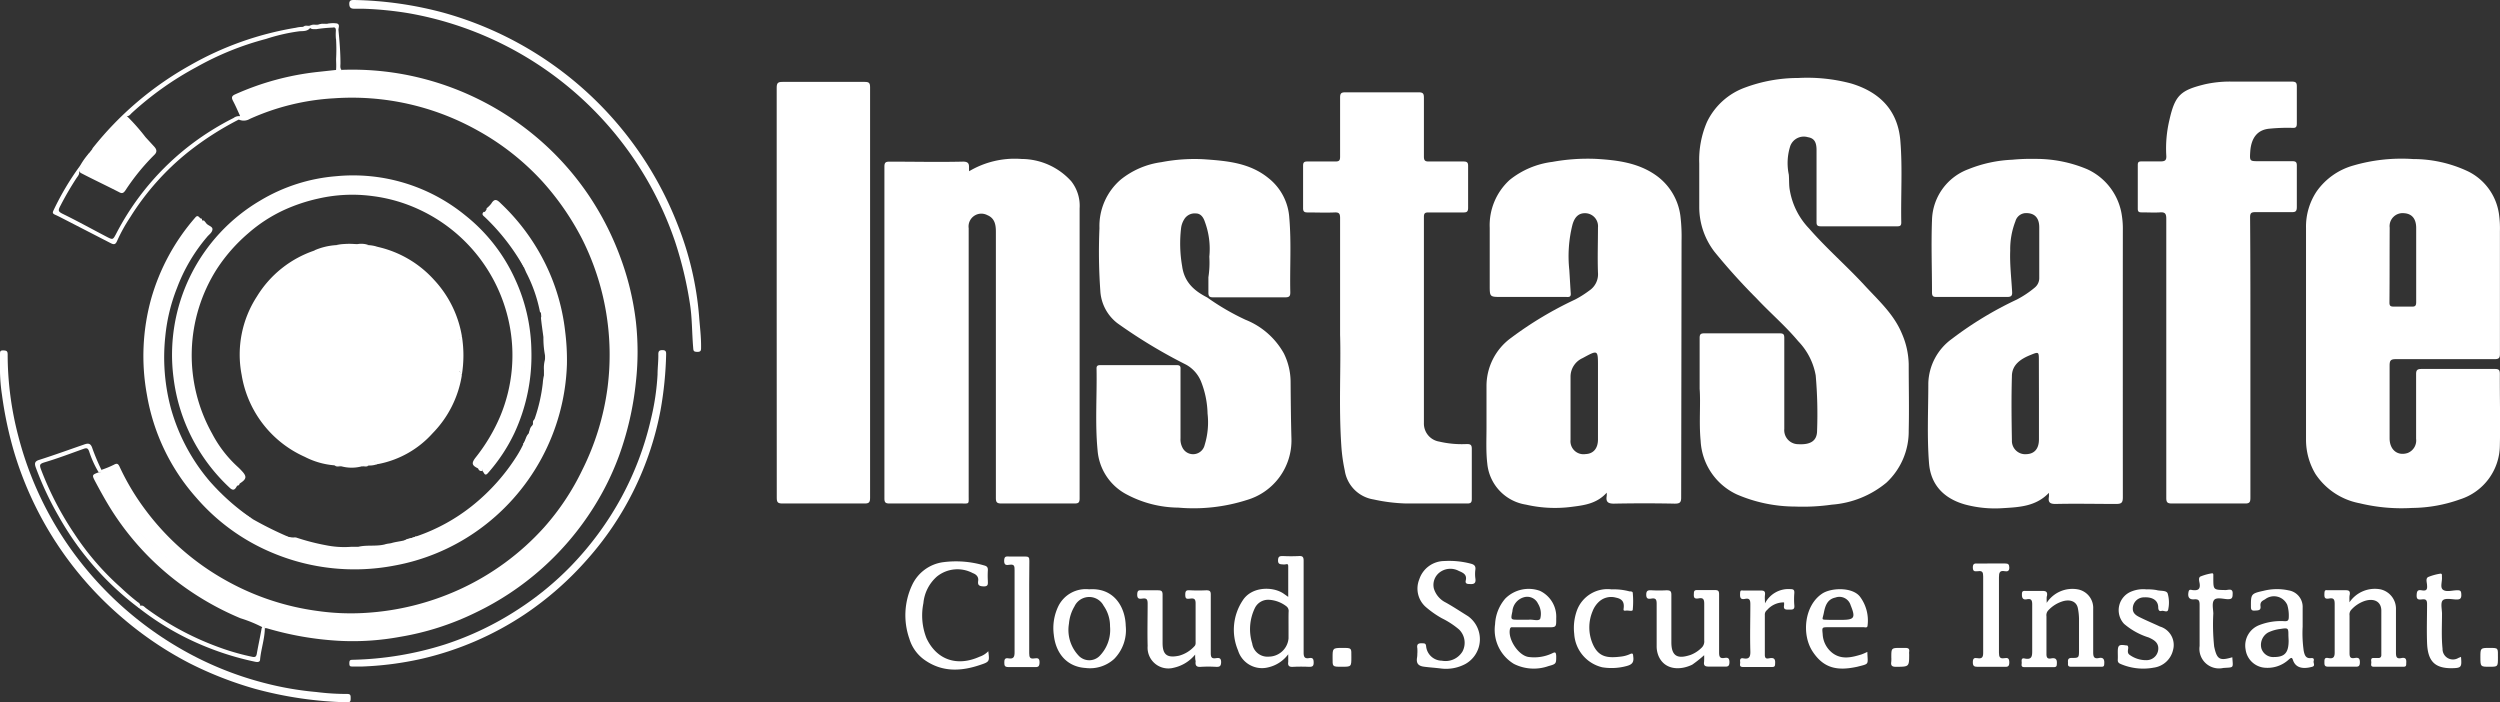 <svg xmlns="http://www.w3.org/2000/svg" viewBox="0 0 326.32 91.67"><rect x="0" y="0" width="326.32" height="91.67" fill="#333333" stroke="none"/><defs><style>.cls-1{fill:#fff;}</style></defs><title>Asset 73</title><g id="Layer_2" data-name="Layer 2"><g id="Layer_1-2" data-name="Layer 1"><path class="cls-1" d="M221.85,50.74c0-2.5,0-4.56,0-6.62,0-.48.13-.61.61-.61,3.28,0,6.57,0,9.85,0,.52,0,.59.18.59.63,0,4,0,7.89,0,11.84a1.83,1.83,0,0,0,1.83,2c1.61.09,2.45-.44,2.45-1.78A57.49,57.49,0,0,0,237,49a8.58,8.58,0,0,0-2.29-4.47c-1.67-2-3.65-3.68-5.43-5.58a80.89,80.89,0,0,1-5.48-6.07,9.59,9.59,0,0,1-2-5.8c0-1.91,0-3.83,0-5.74a12.47,12.47,0,0,1,1-5.4,8.85,8.85,0,0,1,5-4.52,19.86,19.86,0,0,1,6.91-1.24,22.17,22.17,0,0,1,6.93.72c3.74,1.13,6.09,3.52,6.41,7.49.29,3.55.05,7.1.12,10.65,0,.39-.13.5-.51.5-3.33,0-6.66,0-10,0-.58,0-.55-.29-.55-.68q0-4.64,0-9.27c0-1.06-.32-1.55-1.12-1.68a1.88,1.88,0,0,0-2.31,1.15,7.33,7.33,0,0,0-.19,3.74c.06.69,0,1.39.14,2.09a9.5,9.5,0,0,0,2.5,4.93c2.25,2.58,4.84,4.83,7.17,7.34,1.83,2,3.87,3.79,4.94,6.36a10.5,10.5,0,0,1,.9,4c0,2.9.07,5.79,0,8.68A9.13,9.13,0,0,1,246.23,63a12.61,12.61,0,0,1-7.11,2.87,26.76,26.76,0,0,1-4.81.25,19.24,19.24,0,0,1-7.62-1.59,8.18,8.18,0,0,1-4.71-7C221.75,55.13,222,52.71,221.85,50.74Z"/><path class="cls-1" d="M126.5,22.35a11.65,11.65,0,0,1,6.84-1.6,8.79,8.79,0,0,1,6.48,2.9,5.16,5.16,0,0,1,1.1,3.55c0,12.63,0,25.25,0,37.87,0,.53-.16.65-.66.65-3.19,0-6.38,0-9.56,0-.63,0-.71-.22-.71-.75q0-17.36,0-34.71c0-.9-.13-1.77-1.12-2.18a1.67,1.67,0,0,0-2.43,1.71q0,17.46,0,34.93c0,1.13.11,1-1,1-3.11,0-6.23,0-9.34,0-.5,0-.66-.13-.66-.65q0-21.66,0-43.32c0-.52.15-.65.66-.65,3.16,0,6.33.07,9.49,0C126.74,21.05,126.42,21.71,126.5,22.35Z"/><path class="cls-1" d="M293.74,46.73q0,9.12,0,18.24c0,.55-.09.76-.71.75-3.19,0-6.37,0-9.56,0-.61,0-.71-.2-.71-.75q0-18.19,0-36.4c0-.65-.13-.9-.82-.85s-1.62,0-2.43,0c-.35,0-.47-.11-.47-.47q0-2.87,0-5.73c0-.38.15-.45.48-.45.81,0,1.62,0,2.43,0,.62,0,.86-.1.81-.79a16,16,0,0,1,.41-4.62c.73-3.26,1.48-3.89,4.68-4.67a15,15,0,0,1,3.47-.34c2.6,0,5.2,0,7.8,0,.57,0,.69.15.68.69,0,1.59,0,3.19,0,4.78,0,.45-.12.6-.57.57a23.91,23.91,0,0,0-2.93.1c-1.57.11-2.45,1.12-2.58,3-.08,1.25-.08,1.25,1.14,1.25,1.45,0,2.9,0,4.34,0,.5,0,.61.15.6.62,0,1.78,0,3.58,0,5.36,0,.59-.19.68-.71.67-1.57,0-3.14,0-4.71,0-.56,0-.68.15-.68.69C293.75,34.52,293.74,40.63,293.74,46.73Z"/><path class="cls-1" d="M174.92,43.7c0-5.78,0-10.51,0-15.24,0-.57-.13-.76-.72-.73-1.17.05-2.35,0-3.53,0-.45,0-.59-.14-.58-.59,0-1.83,0-3.67,0-5.51,0-.42.13-.55.55-.55,1.22,0,2.45,0,3.67,0,.5,0,.61-.15.61-.62,0-2.57,0-5.15,0-7.72,0-.57.16-.69.7-.69q4.78,0,9.56,0c.58,0,.68.19.68.72,0,2.54,0,5.09,0,7.64,0,.5.11.68.64.67,1.5,0,3,0,4.49,0,.45,0,.65.08.64.6,0,1.81,0,3.63,0,5.44,0,.5-.16.62-.63.61-1.52,0-3,0-4.56,0-.44,0-.58.12-.58.58q0,13.46,0,26.91a2.38,2.38,0,0,0,2,2.42,13,13,0,0,0,3.62.32c.49,0,.63.14.63.62q0,3.29,0,6.55c0,.45-.13.59-.58.59-2.68,0-5.35,0-8,0a22.56,22.56,0,0,1-4.25-.53,4.51,4.51,0,0,1-3.75-3.77,22.34,22.34,0,0,1-.45-3.24C174.73,53,175.05,47.82,174.92,43.7Z"/><path class="cls-1" d="M101.38,38.15q0-13.35,0-26.69c0-.6.14-.78.76-.77,3.57,0,7.15,0,10.73,0,.55,0,.7.13.7.69q0,26.79,0,53.6c0,.56-.12.75-.72.74q-5.37,0-10.73,0c-.6,0-.73-.17-.73-.74Q101.4,51.57,101.38,38.15Z"/><path class="cls-1" d="M306.67,78.62a4,4,0,0,1,4.07-1.69,2.6,2.6,0,0,1,2,2.66c0,1.87,0,3.73,0,5.59,0,.53.07.85.69.72s.69.18.65.68c0,.29,0,.46-.4.45-1.27,0-2.54,0-3.82,0-.53,0-.31-.38-.34-.63s-.08-.56.37-.51c.19,0,.39,0,.58,0s.36-.11.36-.38c0-1.94,0-3.87,0-5.8,0-1.15-.9-1.66-2.14-1.28a4.16,4.16,0,0,0-1.84,1.23.91.91,0,0,0-.17.68c0,1.65,0,3.29,0,4.93,0,.53.15.7.65.62s.71,0,.7.59-.3.54-.69.54c-1.15,0-2.3,0-3.45,0-.48,0-.49-.22-.49-.58s0-.64.49-.55c.75.15.87-.19.85-.87,0-2.06,0-4.11,0-6.17,0-.55-.09-.84-.7-.73s-.66-.13-.64-.64.14-.45.47-.44c.76,0,1.52,0,2.28,0,.46,0,.62.11.56.57C306.64,77.89,306.67,78.18,306.67,78.62Z"/><path class="cls-1" d="M267.15,78.69a4,4,0,0,1,4.07-1.76,2.46,2.46,0,0,1,2,2.55c0,1.88,0,3.77,0,5.66,0,.6.12.88.75.75s.74.26.69.79c0,.24-.08.35-.34.35-1.32,0-2.65,0-4,0-.5,0-.37-.33-.39-.6s0-.54.44-.55c1,0,1,0,1-1.1,0-1.35,0-2.7,0-4a7.74,7.74,0,0,0-.16-1.44c-.18-.79-.92-1.13-1.88-.88a4.27,4.27,0,0,0-2,1.24.92.92,0,0,0-.21.74c0,1.64,0,3.28,0,4.93,0,.49.15.66.62.57.64-.12.79.18.73.77,0,.29-.13.37-.4.37-1.28,0-2.55,0-3.83,0-.52,0-.33-.37-.35-.62s-.07-.61.37-.51c1,.22,1-.36,1-1.06q0-3,0-6c0-.56-.14-.78-.69-.67s-.67-.2-.65-.7c0-.35.15-.4.44-.39.73,0,1.47,0,2.2,0,.53,0,.71.13.63.65C267.12,77.94,267.15,78.21,267.15,78.69Z"/><path class="cls-1" d="M156,85.44a5,5,0,0,1-2.8,1.72,2.71,2.71,0,0,1-3.4-2.84c-.05-1.84,0-3.68,0-5.52,0-.55-.12-.75-.68-.67-.37.05-.69.08-.68-.53s.26-.56.66-.55c.66,0,1.33,0,2,0,.49,0,.66.08.65.62,0,2.08,0,4.17,0,6.25,0,1.51.55,2,2.14,1.67a4.18,4.18,0,0,0,2-1.22c.21-.2.17-.44.17-.68,0-1.64,0-3.29,0-4.93,0-.53-.15-.69-.66-.63s-.69.08-.69-.53.27-.56.67-.55a20.24,20.24,0,0,0,2.06,0c.49,0,.61.13.6.61,0,2.53,0,5,0,7.58,0,.54.11.76.67.67.38-.05.69-.06.68.53s-.27.62-.71.6a15.21,15.21,0,0,0-1.91,0c-.63.06-.78-.2-.7-.75C156,86.08,156,85.85,156,85.44Z"/><path class="cls-1" d="M185,85.35a4.56,4.56,0,0,0,0-.74c-.11-.62.23-.67.72-.64.29,0,.4.07.43.4a2.09,2.09,0,0,0,2.05,1.87,2.59,2.59,0,0,0,2.7-1.21,2.43,2.43,0,0,0-.46-2.87,10.91,10.91,0,0,0-2.24-1.46,12.66,12.66,0,0,1-2-1.39,3.2,3.2,0,0,1-.94-3.7,3.46,3.46,0,0,1,3.27-2.38,11,11,0,0,1,3.47.35c.39.1.64.28.58.76a4.17,4.17,0,0,0,0,1.17c.1.69-.24.76-.79.72-.33,0-.55-.08-.47-.45.18-.76-.29-1-.89-1.25a2.31,2.31,0,0,0-2.51.18,2.05,2.05,0,0,0-.76,2.11,3,3,0,0,0,1.56,1.83c1,.56,1.93,1.18,2.9,1.78a3.7,3.7,0,0,1-.33,6.23,5.36,5.36,0,0,1-3.27.59c-.72-.09-1.45-.13-2.17-.23s-1-.43-.89-1.16A2.88,2.88,0,0,0,185,85.35Z"/><path class="cls-1" d="M222.44,85.52a15.61,15.61,0,0,1-1.56,1.24c-1.59.77-3.61.7-4.4-1.15a3.31,3.31,0,0,1-.24-1.28c0-1.84,0-3.67,0-5.51,0-.53-.09-.78-.67-.69-.36.05-.69.1-.69-.51s.32-.58.72-.57a17.37,17.37,0,0,0,1.91,0c.51,0,.66.11.65.63,0,2.06,0,4.12,0,6.17s1.08,2.1,2.49,1.64a4.07,4.07,0,0,0,1.4-.89,1.14,1.14,0,0,0,.4-1c0-1.59,0-3.18,0-4.77,0-.54-.09-.84-.7-.73s-.69-.1-.65-.63c0-.34.09-.46.45-.45.76,0,1.52,0,2.28,0,.46,0,.56.13.56.57,0,2.52,0,5,0,7.57,0,.55.1.82.7.72.42-.07.65,0,.65.55s-.23.6-.66.58c-.66,0-1.32,0-2,0-.5,0-.73-.1-.65-.63A8.47,8.47,0,0,0,222.44,85.52Z"/><path class="cls-1" d="M129,85c.16,1.29.19,1.38-1,1.77-2.55.88-5.07,1-7.4-.69a5.21,5.21,0,0,1-1.9-2.7,9.27,9.27,0,0,1,.35-7,5.24,5.24,0,0,1,4.07-3,12.94,12.94,0,0,1,5.32.42c.41.1.53.28.5.68a11.63,11.63,0,0,0,0,1.32c0,.39.1.76-.56.74s-.77-.23-.7-.73-.23-.83-.7-1a4.26,4.26,0,0,0-4.68.44,5.26,5.26,0,0,0-1.77,3.48,8.08,8.08,0,0,0,.4,4.57c1.33,2.84,4,3.74,6.93,2.42A2.79,2.79,0,0,0,129,85Z"/><path class="cls-1" d="M280.19,76.93a6.42,6.42,0,0,1,1.3.09c.49.15,1.28,0,1.45.44a4.23,4.23,0,0,1,.09,2c-.06.62-.58.19-.88.28s-.43-.1-.44-.44c0-.91-.71-1.39-1.86-1.33a1.46,1.46,0,0,0-1.46,1.5c0,.6.46.88.91,1.1.86.43,1.76.8,2.63,1.21a2.51,2.51,0,0,1,1.71,3.08,3,3,0,0,1-2.54,2.29,7.47,7.47,0,0,1-4.27-.47c-.3-.12-.42-.26-.4-.58s0-.64,0-1c0-.89.16-1,1.06-.86.17,0,.26,0,.3.24s-.21.73.19,1a3.65,3.65,0,0,0,2.24.69,1.53,1.53,0,0,0,1.48-1.77c-.12-.66-.69-.94-1.23-1.19a9.11,9.11,0,0,1-3.22-1.78,2.62,2.62,0,0,1,1-4.24A4.08,4.08,0,0,1,280.19,76.93Z"/><path class="cls-1" d="M259.87,73.55c.62,0,1.23,0,1.84,0,.41,0,.55.1.56.53s-.21.55-.58.48c-.68-.13-.77.19-.77.8q0,4.92,0,9.84c0,.55.12.81.71.71.43-.08.64,0,.64.57s-.26.57-.67.56c-1.15,0-2.3,0-3.45,0-.47,0-.64-.1-.64-.6s.18-.61.6-.53c.62.11.76-.15.75-.75,0-3.31,0-6.61,0-9.92,0-.53-.1-.77-.68-.68-.31,0-.66.13-.67-.46s.28-.56.68-.54C258.75,73.56,259.31,73.55,259.87,73.55Z"/><path class="cls-1" d="M168.46,49.85a8.47,8.47,0,0,0-.88-3.72,9.93,9.93,0,0,0-5-4.39,31.15,31.15,0,0,1-5-2.91c-1.71-.87-3-2-3.28-4.1a17.24,17.24,0,0,1-.13-5,2.76,2.76,0,0,1,.39-1.08,1.59,1.59,0,0,1,1.53-.79c.67,0,1,.56,1.17,1.07a10.2,10.2,0,0,1,.59,4.58,12.67,12.67,0,0,1-.12,2.68c0,.66,0,1.32,0,2,0,.5.15.62.62.62q4.71,0,9.42,0c.53,0,.66-.17.65-.67-.07-3.24.15-6.47-.13-9.7a7.17,7.17,0,0,0-2.73-5.2c-2.46-2-5.42-2.24-8.38-2.45a22.87,22.87,0,0,0-5.6.38,10.73,10.73,0,0,0-5.29,2.27,8,8,0,0,0-2.78,6.34,71.32,71.32,0,0,0,.11,8.14,5.74,5.74,0,0,0,2.22,4.26,67.51,67.51,0,0,0,9,5.43,4.42,4.42,0,0,1,1.93,2.19,12,12,0,0,1,.85,4.18,10.06,10.06,0,0,1-.38,4.11,1.55,1.55,0,0,1-2.84.44,2.34,2.34,0,0,1-.31-1.33V48.34c0-.34.09-.68-.48-.68-3.33,0-6.67,0-10,0-.34,0-.49.1-.48.45.07,3.58-.21,7.16.14,10.72a7.11,7.11,0,0,0,3.54,5.57,14.61,14.61,0,0,0,7,1.86,22.85,22.85,0,0,0,8.95-1,8.1,8.1,0,0,0,5.81-8C168.5,54.81,168.48,52.33,168.46,49.85Z"/><path class="cls-1" d="M210.37,76.93a7.74,7.74,0,0,1,2.31.26c.15,0,.43,0,.44.19a11.54,11.54,0,0,1,0,2.2c0,.27-.57.08-.87.12s-.36,0-.32-.28c.1-.76-.12-1.24-1-1.41a2.34,2.34,0,0,0-2.27.58,3.3,3.3,0,0,0-.79,1.21,5.44,5.44,0,0,0,0,4.19c.77,1.84,2,1.92,3.73,1.71a3.89,3.89,0,0,0,1.11-.3c.48-.23.44,0,.48.36.09.72-.19,1-.89,1.18a7.51,7.51,0,0,1-3.16.16,4.77,4.77,0,0,1-3.66-4.36,6.73,6.73,0,0,1,.36-3.08A4.26,4.26,0,0,1,210.37,76.93Z"/><path class="cls-1" d="M134.34,79.27c0,2,0,4,0,6,0,.55.12.76.68.67.37-.05.68-.08.67.52s-.22.63-.69.61c-1.13,0-2.26,0-3.38,0-.53,0-.52-.24-.53-.62s.11-.6.52-.52c.68.12.83-.17.82-.82,0-3.55,0-7.11,0-10.66,0-.52,0-.84-.68-.73-.37.06-.69.08-.68-.53s.26-.56.66-.55c.69,0,1.38,0,2.06,0,.45,0,.58.09.57.56C134.33,75.2,134.34,77.24,134.34,79.27Z"/><path class="cls-1" d="M321.23,85.74c.11,1.36.07,1.46-1.25,1.48-2.17,0-3.1-.91-3.18-3.33-.06-1.68,0-3.38,0-5.06,0-.59-.24-.64-.69-.59s-.69,0-.67-.54.12-.74.65-.65.77,0,.71-.63c0-.36-.23-.89.14-1.1a6.91,6.91,0,0,1,1.59-.44.17.17,0,0,1,.21.14c0,.1,0,.2,0,.3.06.57-.28,1.35.14,1.66s1.13.1,1.71.07.67.06.68.61-.26.6-.7.59-1.36-.21-1.7.09-.13,1.14-.12,1.74c0,1.54-.09,3.07.07,4.61a1.36,1.36,0,0,0,2.07,1.19Z"/><path class="cls-1" d="M230.38,78.76a3.43,3.43,0,0,1,3.36-1.86c.39,0,.49.14.47.51a9.62,9.62,0,0,0,0,1.61c.06.58-.26.55-.65.55s-.81.06-.69-.56a2.41,2.41,0,0,0,0-.38,2.87,2.87,0,0,0-2.22,1,.73.73,0,0,0-.29.63c0,1.74,0,3.48,0,5.22,0,.6.36.48.66.43.65-.1.72.24.68.75,0,.26-.06.4-.37.4-1.27,0-2.54,0-3.82,0-.58,0-.33-.41-.37-.67s0-.54.41-.46c.78.15.94-.2.92-.94-.06-2,0-4.06,0-6.09,0-.53-.07-.86-.69-.73s-.67-.2-.65-.69.13-.41.43-.4c.76,0,1.52,0,2.28,0,.48,0,.59.15.54.58S230.38,78.24,230.38,78.76Z"/><path class="cls-1" d="M291.38,85.79c.1,1.49.24,1.29-1.19,1.4a2.56,2.56,0,0,1-3.08-2.87c0-1.78,0-3.57,0-5.36,0-.55-.1-.78-.71-.73s-.89-.25-.73-1c.08-.36.34-.23.51-.21.7.09,1.06-.09.93-.89-.05-.28-.18-.73.11-.88a6.82,6.82,0,0,1,1.52-.42c.11,0,.16.08.16.18s0,.29,0,.44c0,1.56,0,1.54,1.6,1.57.37,0,1-.31.92.56,0,.53-.16.64-.66.63s-1.43-.29-1.75.1-.13,1.16-.11,1.76a27.09,27.09,0,0,0,.11,4.32C289.37,86.09,289.73,86.28,291.38,85.79Z"/><path class="cls-1" d="M176.39,85.76c0,1.27,0,1.27-1.26,1.27s-1.19,0-1.19-1.2,0-1.26,1.27-1.26S176.39,84.57,176.39,85.76Z"/><path class="cls-1" d="M246.87,85.81c0-1.24,0-1.24,1.27-1.24a4.34,4.34,0,0,0,.51,0c.4,0,.62.07.55.51a1.4,1.4,0,0,0,0,.29c0,1.67,0,1.65-1.68,1.67-.5,0-.74-.1-.66-.64A3.85,3.85,0,0,0,246.87,85.81Z"/><path class="cls-1" d="M326.05,85.84c0,1.19,0,1.19-1.13,1.19s-1.16,0-1.16-1.22,0-1.24,1.19-1.24S326.05,84.57,326.05,85.84Z"/><path class="cls-1" d="M326.3,48.81c0-.53-.15-.65-.65-.65-3.19,0-6.37,0-9.56,0-.59,0-.73.16-.72.73,0,2.8,0,5.59,0,8.39a1.75,1.75,0,0,1-1.11,1.85c-1.31.42-2.35-.41-2.35-1.92,0-3.16,0-6.32,0-9.48,0-.64.12-.86.82-.85,4.29,0,8.58,0,12.87,0,.59,0,.72-.17.71-.73,0-5.34,0-10.69,0-16a13.07,13.07,0,0,0-.13-2.25,7.35,7.35,0,0,0-4.05-5.54,16.81,16.81,0,0,0-7.16-1.6,22.49,22.49,0,0,0-7.78.84,8.75,8.75,0,0,0-4.8,3.38A8.28,8.28,0,0,0,301,29.74c0,4.58,0,9.16,0,13.75s0,9.26,0,13.89a8.72,8.72,0,0,0,1.24,4.5A8.89,8.89,0,0,0,308,65.69a23.26,23.26,0,0,0,6.86.61,19,19,0,0,0,6.24-1.12,7.45,7.45,0,0,0,5.2-7C326.38,55,326.28,51.92,326.3,48.81ZM311.92,29.72a1.7,1.7,0,0,1,1.88-1.89c1,.06,1.58.7,1.58,1.93v4.78c0,1.62,0,3.23,0,4.85,0,.44-.06.66-.59.63-.78,0-1.56,0-2.35,0-.4,0-.55-.09-.55-.52C311.92,36.24,311.9,33,311.92,29.72Z"/><path class="cls-1" d="M277.09,30.07a10.93,10.93,0,0,0-.11-1.81,7.88,7.88,0,0,0-4.56-6.18,17.19,17.19,0,0,0-6.72-1.34,26.08,26.08,0,0,0-3.06.11,17.19,17.19,0,0,0-5.72,1.24,7.27,7.27,0,0,0-4.74,6.66c-.12,3.13,0,6.27,0,9.41,0,.51.16.61.62.6,3.07,0,6.13,0,9.19,0,.51,0,.68-.14.65-.65-.1-1.8-.32-3.6-.25-5.4a10.06,10.06,0,0,1,.68-3.83,1.45,1.45,0,0,1,1.26-1.06c1.19-.06,1.84.56,1.85,1.82,0,2.2,0,4.41,0,6.61a1.6,1.6,0,0,1-.59,1.29,12.91,12.91,0,0,1-2.36,1.57,46.63,46.63,0,0,0-8.45,5.12A7.4,7.4,0,0,0,251.7,50c0,3.48-.18,7,.09,10.43.22,2.91,2,4.66,4.7,5.42a15,15,0,0,0,4.9.48c2.16-.13,4.34-.21,6.05-2a3.39,3.39,0,0,1,0,.52c-.12.71.12.94.89.93,2.62-.06,5.24,0,7.86,0,.7,0,.9-.14.9-.87Q277.08,47.47,277.09,30.07Zm-10.95,22v5.28c0,1.21-.58,1.89-1.62,1.93a1.74,1.74,0,0,1-1.91-1.81c-.05-2.79-.08-5.58,0-8.36,0-1.5,1.16-2.27,2.44-2.78,1.08-.44,1.08-.42,1.08.75Z"/><path class="cls-1" d="M219.49,31.42a22.38,22.38,0,0,0-.13-3.06,7.69,7.69,0,0,0-3.3-5.54c-2.31-1.59-5-1.92-7.69-2.08a25.72,25.72,0,0,0-5.74.39,11.09,11.09,0,0,0-5.57,2.35,8,8,0,0,0-2.61,6.26c0,2.5,0,5,0,7.5,0,1.52,0,1.52,1.54,1.52h8.39c.3,0,.68.09.65-.43-.07-1-.12-2-.19-3.07a16.91,16.91,0,0,1,.41-5.93c.31-1.1.89-1.53,1.71-1.5a1.7,1.7,0,0,1,1.62,1.87c0,2-.07,3.93,0,5.88a2.56,2.56,0,0,1-1.15,2.36,13,13,0,0,1-1.84,1.16,47.48,47.48,0,0,0-8.35,5,7.76,7.76,0,0,0-3.21,6.33c0,1.79,0,3.58,0,5.37,0,1.56-.08,3.12.1,4.68a6,6,0,0,0,5.06,5.39,16.85,16.85,0,0,0,6.09.27c1.59-.2,3.18-.43,4.44-1.83a2.53,2.53,0,0,1,0,.43c-.13.77.17,1,.94,1q4-.08,7.94,0c.66,0,.85-.15.84-.83Q219.47,48.15,219.49,31.42ZM208.58,52c0,1.79,0,3.58,0,5.36,0,1.18-.61,1.88-1.63,1.91A1.7,1.7,0,0,1,205,57.39c0-2.77,0-5.54,0-8.3a2.66,2.66,0,0,1,1.58-2.35c2-1.09,2-1.09,2,1.07Z"/><path class="cls-1" d="M170.88,85.9c-.55.09-.72-.11-.72-.7,0-4,0-8,0-12,0-.47-.11-.65-.61-.62a20.21,20.21,0,0,1-2.06,0c-.4,0-.66,0-.67.56s.34.5.7.54.62-.23.63.23c0,1.3,0,2.61,0,4l-.64-.45c-1.4-.93-4.11-.91-5.28.88a6.92,6.92,0,0,0-.63,6.56,3.27,3.27,0,0,0,3.93,2.21,4.49,4.49,0,0,0,2.62-1.71c0,.44,0,.71,0,1-.08.53.15.68.65.64a20.22,20.22,0,0,1,2.06,0c.42,0,.61-.06.61-.55S171.35,85.82,170.88,85.9Zm-2.69-4.11v1.54a2.61,2.61,0,0,1-2.61,2.38A2,2,0,0,1,163.45,84a6.32,6.32,0,0,1,.36-4.66,1.92,1.92,0,0,1,1.84-1.05,4.1,4.1,0,0,1,2.26.85.76.76,0,0,1,.29.71C168.18,80.46,168.19,81.13,168.19,81.79Z"/><path class="cls-1" d="M142.17,76.92a4,4,0,0,0-4,2.15,6.57,6.57,0,0,0-.62,3.78c.25,2.45,1.73,4.19,4.15,4.34A4.67,4.67,0,0,0,145.44,86a5.36,5.36,0,0,0,1.5-4.31C146.88,79.21,145.39,76.69,142.17,76.92Zm1.32,8.74a1.91,1.91,0,0,1-2.62,0,4.88,4.88,0,0,1-1.34-4.26,5.22,5.22,0,0,1,.72-2.25,2.12,2.12,0,0,1,3.8-.09,4.61,4.61,0,0,1,.84,2.71A4.87,4.87,0,0,1,143.49,85.66Z"/><path class="cls-1" d="M302,86.28c.07-.25,0-.42-.35-.38-.71.08-.84-.43-.95-.94a16.27,16.27,0,0,1-.14-3.16c0-.9,0-1.69,0-2.47a2.18,2.18,0,0,0-1.83-2.27,7.17,7.17,0,0,0-3.29.06c-1.59.35-1.64.42-1.63,2,0,.34,0,.61.48.58s.84,0,.77-.58.26-.7.59-.89a1.9,1.9,0,0,1,2.9.72,4.78,4.78,0,0,1,.2,1.56c0,.47-.13.6-.58.57a7.73,7.73,0,0,0-3.26.51,2.85,2.85,0,0,0-1.8,3.16,2.75,2.75,0,0,0,2.28,2.38,4.08,4.08,0,0,0,3.4-1.08c.26-.21.38-.27.5.09.38,1.16,1.49,1.17,2.49.9C302.27,86.92,301.92,86.54,302,86.28Zm-3.27-2.66c0,1.57-.51,2.14-1.89,2.14a1.61,1.61,0,0,1-1.67-1.14,1.87,1.87,0,0,1,.88-2.06,5.1,5.1,0,0,1,1.65-.47c1-.16,1-.09,1,.87Z"/><path class="cls-1" d="M202.58,85.29a5.49,5.49,0,0,1-3,.47c-1.34-.13-2.79-2.31-2.49-3.65.08-.31.27-.23.45-.23H202c1.14,0,1.14,0,1.13-1.17A3.74,3.74,0,0,0,201,77.12a4.32,4.32,0,0,0-4.51,1,5.5,5.5,0,0,0-1.34,3.36,5.19,5.19,0,0,0,2.46,5.18,5.77,5.77,0,0,0,4.52.28c1-.27,1-.31,1-1.31C203.1,85.12,203,85.07,202.58,85.29Zm-5.17-5.49a2.07,2.07,0,0,1,1.5-1.84,1.55,1.55,0,0,1,1.84.83,2.52,2.52,0,0,1,.3,1.95c-.17.4-1,.08-1.49.15-.12,0-.24,0-.36,0h-1C197.17,80.89,197.18,80.89,197.41,79.8Z"/><path class="cls-1" d="M243.74,85.09a7.82,7.82,0,0,1-.79.34c-1.25.38-2.51.69-3.69-.14a3.3,3.3,0,0,1-1.35-2.53c-.09-.89-.11-.89.79-.89h4.55c.19,0,.5.13.52-.22a5.19,5.19,0,0,0-1-3.78c-1-1.27-3.76-1.16-4.92-.39-2.32,1.53-2.72,5.32-1.26,7.55s3.26,2.56,5.83,2C244.06,86.61,243.79,86.81,243.74,85.09ZM238.06,80c.17-.86.42-1.77,1.5-2a1.53,1.53,0,0,1,2,1c.67,1.65.5,1.91-1.23,1.91h-.44c-.36,0-.73,0-1.1,0C237.64,80.86,237.86,81,238.06,80Z"/><path class="cls-1" d="M44.57,9.12A36.91,36.91,0,0,1,55.4,10.31a37.48,37.48,0,0,1,14,7.08,37,37,0,0,1,7.47,8.14A37.93,37.93,0,0,1,81,33.65a36.07,36.07,0,0,1,2,8.31A35.54,35.54,0,0,1,83,49.88a40.31,40.31,0,0,1-2.17,9.53A35.67,35.67,0,0,1,77.5,66.2,37.14,37.14,0,0,1,62,80a35.77,35.77,0,0,1-9.81,3.13,34.05,34.05,0,0,1-8,.51A41.21,41.21,0,0,1,34.81,82a.85.85,0,0,0-.22,0,.34.34,0,0,1-.09-.19c0-.79.29-1.54.35-2.32,0-.57-.1-.84-.68-1A23.94,23.94,0,0,1,29.42,77a31.46,31.46,0,0,1-7.27-4.23,33,33,0,0,1-5.52-5.56,25.58,25.58,0,0,1-3.47-5.68.32.32,0,0,1,.08-.2,12.64,12.64,0,0,0,1.61-.66c.41-.23.57-.16.76.25A31.39,31.39,0,0,0,19,66.58a33.22,33.22,0,0,0,10.33,9.09,33.55,33.55,0,0,0,12.2,4.09A30.64,30.64,0,0,0,47.7,80,34.55,34.55,0,0,0,60,76.93a33.74,33.74,0,0,0,11-8.07A32.27,32.27,0,0,0,76,61.35,33.93,33.93,0,0,0,79.3,50.61,33.64,33.64,0,0,0,76,31.23a35.29,35.29,0,0,0-5.2-7.54A33.22,33.22,0,0,0,62.29,17a33.6,33.6,0,0,0-18.68-4.17,30.91,30.91,0,0,0-11,2.69,1.53,1.53,0,0,1-1.45.08.32.32,0,0,1,.16-.32,36.92,36.92,0,0,1,10.79-3.12,8.64,8.64,0,0,1,1.6-.13c.49,0,.66-.18.63-.65s0-.93,0-1.39A1.06,1.06,0,0,1,44.57,9.12Z"/><path class="cls-1" d="M63.51,27.19a3.31,3.31,0,0,0,.62-.62c.43-.71.76-.51,1.26,0a27.47,27.47,0,0,1,5.27,6.85,26.71,26.71,0,0,1,3.11,9.85A29.65,29.65,0,0,1,74,47.55,27.68,27.68,0,0,1,62.13,69.4a27.19,27.19,0,0,1-10.74,4.44,27.65,27.65,0,0,1-15.78-1.66,26.67,26.67,0,0,1-10-7.23,27,27,0,0,1-6.43-13.41A28,28,0,0,1,19.73,39a27.62,27.62,0,0,1,5.76-10.61c.42-.5.54.22.84.14a.18.18,0,0,1,0,.22A21.65,21.65,0,0,0,23,33.47,25,25,0,0,0,19.9,44.81a25.86,25.86,0,0,0,7.69,19.3,24.26,24.26,0,0,0,8.47,5.43,5.24,5.24,0,0,0,2.23.62,1.45,1.45,0,0,1,.36,0,28.81,28.81,0,0,0,3.85,1,12.05,12.05,0,0,0,3.4.21c.29,0,.59,0,.88,0,1.18-.28,2.42,0,3.6-.35.26-.08.55-.07.81-.16.47-.13,1-.19,1.44-.29s1.17-.38,1.75-.57a24.14,24.14,0,0,0,7.28-4,26.28,26.28,0,0,0,5.86-6.58,14.78,14.78,0,0,0,.77-1.41A12.66,12.66,0,0,0,69,56.68c.14-.39.36-.75.5-1.14s.17-.62.3-.91A21.42,21.42,0,0,0,70.85,50,6,6,0,0,1,71,49c0-.23,0-.46,0-.69A4.11,4.11,0,0,1,71.12,47a2.18,2.18,0,0,0,0-.72A11.93,11.93,0,0,1,70.93,44c-.11-.84-.24-1.68-.32-2.51a2.23,2.23,0,0,0,0-1.09,26,26,0,0,0-4.29-9.66,28.25,28.25,0,0,0-2.15-2.6,3.29,3.29,0,0,1-.61-.73A.54.54,0,0,1,63.51,27.19Z"/><path class="cls-1" d="M47.43,1.14H46.25c-.43,0-.65-.13-.66-.63s.29-.51.65-.51A48.07,48.07,0,0,1,57.86,1.65,46,46,0,0,1,88.43,29.27a41.26,41.26,0,0,1,2.82,12c.1,1.36.28,2.71.26,4.07,0,.37,0,.6-.5.59s-.5-.16-.53-.55c-.17-2-.13-4-.45-5.89a49.77,49.77,0,0,0-1.93-8A44.93,44.93,0,0,0,53.36,1.73,45.28,45.28,0,0,0,47.43,1.14Z"/><path class="cls-1" d="M0,47.55c0-.41,0-.83,0-1.25s0-.57.44-.56.56.11.56.54A42.06,42.06,0,0,0,2.39,56.93a44.61,44.61,0,0,0,7.74,15.94A45.48,45.48,0,0,0,23.7,84.75a43.55,43.55,0,0,0,10.7,4.37,41.41,41.41,0,0,0,6.92,1.21,31.43,31.43,0,0,0,4,.25c.46,0,.45.22.45.55s0,.56-.45.54a50.19,50.19,0,0,1-12-1.75,47.79,47.79,0,0,1-8.6-3.36,45.61,45.61,0,0,1-8.85-6A45.61,45.61,0,0,1,1.9,59.2,50,50,0,0,1,.26,51.56,23.29,23.29,0,0,1,0,47.55Z"/><path class="cls-1" d="M47.27,87c-.39,0-.78,0-1.17,0s-.5,0-.5-.43.13-.44.47-.45a42.84,42.84,0,0,0,12-2,40.18,40.18,0,0,0,9.51-4.55,39.73,39.73,0,0,0,6.93-5.67,41.14,41.14,0,0,0,6.66-9.09,40.22,40.22,0,0,0,3.77-10,32,32,0,0,0,.89-5.93c0-.88.12-1.75.1-2.63,0-.42.13-.55.54-.55s.49.18.48.53a47.15,47.15,0,0,1-.73,7.31,40.63,40.63,0,0,1-9.58,19.49,42.09,42.09,0,0,1-8.15,7.16A40.73,40.73,0,0,1,55,86,42.29,42.29,0,0,1,47.27,87Z"/><path class="cls-1" d="M11.62,20l.45-.57a7.34,7.34,0,0,0,1.82-1.91c.71-.8,1.49-1.53,2.23-2.29a.42.42,0,0,1,.4-.12A26.25,26.25,0,0,1,19,17.91l1.14,1.24c.35.39.37.72,0,1.07a28.55,28.55,0,0,0-3.75,4.6c-.2.29-.38.5-.77.3-1.67-.86-3.38-1.66-5.05-2.53a1,1,0,0,1-.22-.2c-.12-.28.1-.46.21-.67A8.34,8.34,0,0,0,11.62,20Z"/><path class="cls-1" d="M10.6,21.75l-.29.6c.11.35-.12.61-.3.86A39.69,39.69,0,0,0,7.9,26.83c-.36.67-.32.79.36,1.12,1.94.95,3.83,2,5.75,3,.71.36.74.33,1.12-.38a34.65,34.65,0,0,1,9.94-11.81,35.69,35.69,0,0,1,5.42-3.36,1.18,1.18,0,0,1,.83-.24.19.19,0,0,1,0,.28l-.14.16a39.78,39.78,0,0,0-6.6,4.23A33.9,33.9,0,0,0,17,28.35a21.39,21.39,0,0,0-1.72,3.11c-.21.5-.45.47-.83.28L8.74,28.8c-.52-.26-1-.53-1.57-.78-.26-.13-.35-.22-.19-.55a35.4,35.4,0,0,1,3.49-5.86C10.6,21.58,10.67,21.6,10.6,21.75Z"/><path class="cls-1" d="M13.24,61.33v.14c-.05.11-.1.19-.23.2a.32.32,0,0,1-.18-.1,12.83,12.83,0,0,1-1.2-2.67c-.16-.41-.32-.45-.7-.32-1.68.6-3.35,1.24-5.06,1.75-.73.22-.75.34-.47,1.07a41.29,41.29,0,0,0,4.33,8.31,35.24,35.24,0,0,0,6.06,7A29,29,0,0,0,18,78.61a.6.6,0,0,1,.33.54c-.07.16-.17.25-.34.11A38.58,38.58,0,0,1,7.67,67.41a41.26,41.26,0,0,1-3-6.39c-.19-.54-.14-.82.47-1,2-.64,3.9-1.33,5.84-2,.59-.21.88-.14,1.09.54A28.73,28.73,0,0,0,13.24,61.33Z"/><path class="cls-1" d="M16.46,15.13a34.36,34.36,0,0,0-3.94,4.24c-.14.18-.26.52-.45,0A42.91,42.91,0,0,1,24.8,8.53,41.3,41.3,0,0,1,38.63,3.62a3.77,3.77,0,0,1,.94-.11,1.9,1.9,0,0,1,.82-.07.17.17,0,0,1,.11.18c-.35.49-.93.43-1.41.46a23.87,23.87,0,0,0-4.36,1,38.35,38.35,0,0,0-9.09,3.68,41.58,41.58,0,0,0-8.45,6C17,14.94,16.83,15.24,16.46,15.13Z"/><path class="cls-1" d="M18,79.26a.25.25,0,0,0,.27-.15c.35-.19.56.09.77.26a37.7,37.7,0,0,0,10,5.28,30.55,30.55,0,0,0,3.88,1.08c.37.08.53,0,.6-.4.19-1.1.44-2.2.63-3.31a.49.49,0,0,1,.21-.26.2.2,0,0,1,.21,0l0,.16c0,1.41-.49,2.76-.62,4.15,0,.38-.35.37-.68.3a37.47,37.47,0,0,1-6.82-2.13A36.07,36.07,0,0,1,18,79.26Z"/><path class="cls-1" d="M40.46,3.63V3.51c-.05,0-.07-.07-.05-.1s0-.05.05-.05h0c.37-.2.81.08,1.17-.17h0c.43-.16.91.06,1.34-.13a3.43,3.43,0,0,1,1,0c.46.14.18.58.21.88.14,1.44.26,2.89.26,4.34,0,.28-.08.59.13.84,0,.8,0,1.61,0,2.42,0,.53-.18.64-.67.66a32.43,32.43,0,0,0-10.41,2.36l-2.17.84v-.27s0-.07,0-.11a1.28,1.28,0,0,1,.6-.4,35.75,35.75,0,0,1,7.55-2.36c1.21-.24,2.46-.36,3.7-.51.84-.1.86-.16.85-1,0-.56-.19-1.11-.15-1.67s0-.93,0-1.39a22.78,22.78,0,0,0,0-2.48L43.84,5a7,7,0,0,1,0-1c0-.29-.07-.48-.42-.4a19.67,19.67,0,0,0-2.17.21C41,3.78,40.68,3.87,40.46,3.63Z"/><path class="cls-1" d="M10.6,21.75l-.13-.14A9.23,9.23,0,0,1,11.62,20c.14.55-.42.78-.57,1.21A2,2,0,0,1,10.6,21.75Z"/><path class="cls-1" d="M43,3.07c-.42.3-.89.12-1.34.13C42.05,3,42.52,3.18,43,3.07Z"/><path class="cls-1" d="M41.63,3.19c-.35.36-.78.11-1.17.17C40.82,3.09,41.25,3.32,41.63,3.19Z"/><path class="cls-1" d="M40.46,3.36v.15h-.89C39.83,3.23,40.16,3.42,40.46,3.36Z"/><path class="cls-1" d="M34.57,81.77h-.13c-.27-.25-.19-.58-.17-.89a6.64,6.64,0,0,1,.16-.87c.22-1.11.2-1-.89-1.34a32.41,32.41,0,0,1-7.64-3,32.59,32.59,0,0,1-12.7-13.2c-.13-.26-.31-.52-.11-.83l.15-.15a37.15,37.15,0,0,0,3.22,5.22,34.1,34.1,0,0,0,5.25,5.49,24.64,24.64,0,0,0,4.39,3A29.34,29.34,0,0,0,31,77.41c1.21.36,2.43.68,3.65,1,.32.08.45.19.4.6A13.63,13.63,0,0,1,34.57,81.77Z"/><path class="cls-1" d="M33,67.77a46.76,46.76,0,0,0,5.23,2.55c-.51.26-1-.09-1.38-.24a27.54,27.54,0,0,1-8.46-5,28,28,0,0,1-5-6.13A26.19,26.19,0,0,1,21,54a22.59,22.59,0,0,1-1.17-5.25,25.58,25.58,0,0,1-.12-4.87,27.27,27.27,0,0,1,.79-4.74,24.38,24.38,0,0,1,1.62-4.5,28.39,28.39,0,0,1,3.71-5.69.61.61,0,0,1,.49-.28l.15.14c.06.27-.15.4-.28.56A25.31,25.31,0,0,0,20.32,43.8a30.74,30.74,0,0,0,.22,5.84,19.78,19.78,0,0,0,1.33,5,23.2,23.2,0,0,0,3.94,6.84A26.55,26.55,0,0,0,33,67.77Z"/><path class="cls-1" d="M70.78,41.31c-.22-.14-.07-.46-.3-.6a19,19,0,0,0-1.8-5.15l-.29-.66a17.87,17.87,0,0,0-2.14-3.53A19.33,19.33,0,0,0,63.4,28a.3.3,0,0,1-.13-.32l.33-.46c.72.86,1.42,1.73,2.17,2.57a23,23,0,0,1,2.83,4.41,24.48,24.48,0,0,1,1.66,4.12c.27.83.44,1.7.64,2.55A.42.42,0,0,1,70.78,41.31Z"/><path class="cls-1" d="M54.3,70l.17.16a5.21,5.21,0,0,1-1.8.54C53.08,70.17,53.8,70.35,54.3,70Z"/><path class="cls-1" d="M68.43,58.13l-.16-.19c.33-.39.35-1,.72-1.33a.22.22,0,0,1,.13.15A5.51,5.51,0,0,1,68.43,58.13Z"/><path class="cls-1" d="M69.12,56.76,69,56.61c.16-.4.13-.89.59-1.13v.06C69.6,56,69.25,56.34,69.12,56.76Z"/><path class="cls-1" d="M69.58,55.54v-.06c0-.27-.12-.64.31-.76A1.62,1.62,0,0,1,69.58,55.54Z"/><path class="cls-1" d="M50.5,71.2s-.31-.07-.09-.14a2.55,2.55,0,0,1,.83,0C51,71.31,50.74,71.12,50.5,71.2Z"/><path class="cls-1" d="M45.92,71.59a.74.74,0,0,1,.85,0A1.88,1.88,0,0,1,45.92,71.59Z"/><path class="cls-1" d="M71.17,49.1a.55.55,0,0,1,0-.72Z"/><path class="cls-1" d="M71.31,47a.58.58,0,0,1,0-.7A1.38,1.38,0,0,1,71.31,47Z"/><path class="cls-1" d="M33,67.77a9.5,9.5,0,0,1-3.12-2,27.61,27.61,0,0,1-5.33-5.62,24.56,24.56,0,0,1-3-5.67,17.9,17.9,0,0,1-1.31-5.66A29.06,29.06,0,0,1,20,45.51a35.28,35.28,0,0,1,.73-5.78A26.91,26.91,0,0,1,22.9,34a22.6,22.6,0,0,1,3.59-5.21l.14,0c.09.11.19.22.28.34.23.34.88.41.82.84s-.47.65-.74,1a22.38,22.38,0,0,0-3.89,6.63,23.18,23.18,0,0,0-1.52,6.27,25.73,25.73,0,0,0,.7,9.33,25,25,0,0,0,5.07,9.59A29.29,29.29,0,0,0,33,67.77Z"/><path class="cls-1" d="M63.27,27.65A19.06,19.06,0,0,1,67,32.21c.43.64.77,1.35,1.18,2a.85.85,0,0,1,.2.68,27.93,27.93,0,0,0-5.07-6.53c-.19-.18-.52-.36-.18-.7Z"/><path class="cls-1" d="M34.33,81.91a17.15,17.15,0,0,0-2.94-1.21,37.41,37.41,0,0,1-8.56-5,36,36,0,0,1-8.36-9.26c-.73-1.17-1.4-2.39-2.05-3.61-.44-.84-.41-.86.49-1.19l.18,0A17.92,17.92,0,0,0,15,65.19a30.34,30.34,0,0,0,5,6A29.27,29.27,0,0,0,30,77.31a18.85,18.85,0,0,0,4.35,1.26c.4.05.59.22.47.74a6.58,6.58,0,0,0-.33,2.45Z"/><path class="cls-1" d="M31.34,15.13c-.3-.64-.57-1.29-.9-1.91-.24-.45-.25-.69.29-.92A35.73,35.73,0,0,1,41.47,9.39l2.67-.29c0,.73.21,1.44.16,2.18,0,.4-.09.58-.56.63A42.46,42.46,0,0,0,37.22,13,41.3,41.3,0,0,0,31.34,15.13Z"/><path class="cls-1" d="M44.14,7.62A15.54,15.54,0,0,1,44,5,8.36,8.36,0,0,1,44.14,7.62Z"/><path class="cls-1" d="M44,5A3.66,3.66,0,0,1,43.9,3.8c0-.24,0-.5-.35-.47.38-.24.45,0,.45.3S44,4.54,44,5Z"/><path class="cls-1" d="M30.88,63.52c-.25.47-.51.53-.93.12a23.5,23.5,0,0,1-7.3-14.33A23.35,23.35,0,0,1,34,26.16,22.79,22.79,0,0,1,43.88,23a23.13,23.13,0,0,1,16.85,5.11,22.46,22.46,0,0,1,6.5,8.32,23,23,0,0,1,2.13,9.3,24,24,0,0,1-2.2,10.76,22.2,22.2,0,0,1-3.48,5.27c-.44.5-.5-.16-.73-.29a1.37,1.37,0,0,1,.43-.91A20.9,20.9,0,0,0,68.3,49.05a22.15,22.15,0,0,0-2.4-13,22.64,22.64,0,0,0-10.07-9.86A20.56,20.56,0,0,0,47.44,24a24.27,24.27,0,0,0-7.55.72,21.92,21.92,0,0,0-7.58,3.77,22.63,22.63,0,0,0-4.58,4.64,23.17,23.17,0,0,0-3.45,7.08,23.43,23.43,0,0,0-.83,7.2,21.47,21.47,0,0,0,1.82,8,21.89,21.89,0,0,0,5.13,7.27,2,2,0,0,1,.52.61A.2.2,0,0,1,30.88,63.52Z"/><path class="cls-1" d="M30.91,63.39a26.44,26.44,0,0,1-2.76-2.84,17.72,17.72,0,0,1-2.66-4.16,21.3,21.3,0,0,1-2.11-7.3c-.08-1-.15-2-.13-3A23.93,23.93,0,0,1,24,40.34a23.16,23.16,0,0,1,2.14-5.24,22.08,22.08,0,0,1,5.05-6,23.24,23.24,0,0,1,4.41-3,25.83,25.83,0,0,1,5.14-1.85,21.15,21.15,0,0,1,5.36-.56,21.21,21.21,0,0,1,8.14,1.53,23.58,23.58,0,0,1,9.11,6.68,21.38,21.38,0,0,1,3.67,6.19,20.59,20.59,0,0,1,1.53,7.47,24.21,24.21,0,0,1-.8,7.1,24.45,24.45,0,0,1-2.86,6.21c-.6.92-1.37,1.7-2,2.61h-.13a.42.42,0,0,1-.35-.41,9.41,9.41,0,0,1,1.33-2,21.59,21.59,0,0,0,3.58-8.15,23.82,23.82,0,0,0,.3-6.8,19.46,19.46,0,0,0-2-7.17,21.26,21.26,0,0,0-6.82-8.23,22.47,22.47,0,0,0-9-3.87,22.84,22.84,0,0,0-5.55-.29,21.33,21.33,0,0,0-6.76,1.59A19.15,19.15,0,0,0,32,29.45a22.71,22.71,0,0,0-5.3,6.43A22,22,0,0,0,27.8,58.76a22.87,22.87,0,0,0,2.88,3.33c.27.27.61.5.63.95C31.26,63.25,31.17,63.42,30.91,63.39Z"/><path class="cls-1" d="M62.53,61.15l-.11,0c-.82-.39-.91-.67-.37-1.39a23.29,23.29,0,0,0,3.26-5.47,20.67,20.67,0,0,0,1.12-12.24A21,21,0,0,0,54.67,27.33a20.46,20.46,0,0,0-6-1.73,19.86,19.86,0,0,0-7.08.31A22.38,22.38,0,0,0,37.1,27.4a19.54,19.54,0,0,0-4.72,3.07,21.83,21.83,0,0,0-4.06,4.62,20.95,20.95,0,0,0-.63,21.51A15.68,15.68,0,0,0,31,60.91a7.66,7.66,0,0,1,.57.57c.67.71.62,1.05-.23,1.6h-.13c0-.31-.24-.48-.43-.65a19.25,19.25,0,0,1-4.51-5.91A21,21,0,0,1,24.1,49.9a28.52,28.52,0,0,1-.26-4.23A21.78,21.78,0,0,1,25.89,37a23.46,23.46,0,0,1,5.91-7.66,19.85,19.85,0,0,1,4.36-2.79,20.63,20.63,0,0,1,6.37-2,19.39,19.39,0,0,1,4.88-.17,29.42,29.42,0,0,1,4.36.74,22,22,0,0,1,4.14,1.6A20.61,20.61,0,0,1,62,31.17a24,24,0,0,1,4.7,7.68A22.11,22.11,0,0,1,68,48a20.52,20.52,0,0,1-2.55,8.83A48.45,48.45,0,0,1,62.53,61.15Z"/><path class="cls-1" d="M43.67,60.74a10.18,10.18,0,0,1-3.89-1.11,14.21,14.21,0,0,1-8.24-10.71,13.91,13.91,0,0,1,2-10.23,14.06,14.06,0,0,1,7.54-6,.28.28,0,0,1,.19.36c-.52.61-1.33.68-2,1.06a14,14,0,0,0-6.88,8.84,13.39,13.39,0,0,0,1.78,11,13.78,13.78,0,0,0,8.11,5.93,21.36,21.36,0,0,0,5.45.52c.19.05.43.05.4.35h0c-.29.15-.61,0-.9.12a5.11,5.11,0,0,1-2.66,0C44.29,60.72,44,60.9,43.67,60.74Z"/><path class="cls-1" d="M60.28,49a13.93,13.93,0,0,1-3.81,7.55,12.77,12.77,0,0,1-7,4c-.19,0-.37.12-.54-.05-.05-.48.34-.48.63-.55a14,14,0,0,0,10-10.71c0-.25.07-.55.36-.68S60.19,48.78,60.28,49Z"/><path class="cls-1" d="M49.28,32.22a14.06,14.06,0,0,1,7.36,4.29,14.25,14.25,0,0,1,3.64,7.32c-.09.17.06.48-.29.49-.38-.18-.35-.57-.42-.88a13.78,13.78,0,0,0-4.75-7.8,16.31,16.31,0,0,0-4.35-2.52c-.5-.21-1.15,0-1.53-.56C48.89,32.28,49.12,32.29,49.28,32.22Z"/><path class="cls-1" d="M49.28,32.22l-.29.29c-.26.22-.56.13-.84.08a12.34,12.34,0,0,0-5.73.31,1.5,1.5,0,0,1-1.21.07l-.15-.3A8.41,8.41,0,0,1,43.81,32a31.29,31.29,0,0,1,4.33,0A4.38,4.38,0,0,1,49.28,32.22Z"/><path class="cls-1" d="M60,44.26c.21-.07.13-.32.28-.43a15.71,15.71,0,0,1,0,5.12c-.15-.1-.07-.36-.28-.43a.92.92,0,0,1-.15-.83,8.72,8.72,0,0,0,0-2.6A.92.92,0,0,1,60,44.26Z"/><path class="cls-1" d="M48.14,32H43.81a9.28,9.28,0,0,1,2.78-.12A2.74,2.74,0,0,1,48.14,32Z"/><path class="cls-1" d="M49,60.27c.12.21.33.16.51.19a2.7,2.7,0,0,1-1.37.3c-.12-.2-.32-.17-.51-.19A1.06,1.06,0,0,1,49,60.27Z"/><path class="cls-1" d="M43.67,60.74c.3,0,.63-.12.9.12C44.27,60.84,43.94,61,43.67,60.74Z"/><path class="cls-1" d="M47.23,60.87c.27-.25.6-.09.9-.12C47.86,61,47.53,60.83,47.23,60.87Z"/><path class="cls-1" d="M49,60.27a4,4,0,0,0-1.37.3,16.71,16.71,0,0,1-6.13-.71,13.93,13.93,0,0,1-9.52-11A13.42,13.42,0,0,1,34.8,37.64a13.09,13.09,0,0,1,6-4.45,1.57,1.57,0,0,0,.37-.22A15.33,15.33,0,0,1,49,32.51a15.89,15.89,0,0,1,4.56,2A14,14,0,0,1,59.88,44a.77.77,0,0,0,.12.24,16,16,0,0,1,0,4.26,24.31,24.31,0,0,1-1.24,3.85,14.68,14.68,0,0,1-6,6.47A18,18,0,0,1,49,60.27Z"/><path class="cls-1" d="M56.08,55.2a13,13,0,0,1-8.42,4.5c-.34-.27-.33-.35.09-.79a1.2,1.2,0,0,1,.33-.13,12.48,12.48,0,0,0,6.79-3.59,1.49,1.49,0,0,1,.73-.47C55.92,54.72,56.21,54.75,56.08,55.2Z"/><path class="cls-1" d="M35.3,54.74a12.43,12.43,0,0,1-2.79-7.1c.25-.18.37-.63.82-.39a4,4,0,0,1,.3,1.4,11.07,11.07,0,0,0,1,3.16,8.12,8.12,0,0,0,.91,1.66c.16.24.38.46.36.78A3.1,3.1,0,0,1,35.3,54.74Z"/><path class="cls-1" d="M56.5,38.07A11.12,11.12,0,0,1,59,43.49c.16.23,0,.54.16.77s0,.69.15,1a.53.53,0,0,1-.56.14.52.52,0,0,1-.37-.49,14,14,0,0,0-2.62-6.3.33.33,0,0,1,0-.14C55.88,38.17,56.23,38.2,56.5,38.07Z"/><path class="cls-1" d="M47.81,59c-.08.23-.48.39-.15.71a11.84,11.84,0,0,1-4.28-.08,8.1,8.1,0,0,1-3.08-1,.48.48,0,0,1,.12-.68A.65.65,0,0,1,41,58a9.92,9.92,0,0,0,3.58.88,9.91,9.91,0,0,0,2.72,0A.46.46,0,0,1,47.81,59Z"/><path class="cls-1" d="M40.47,57.91l-.17.67a8.38,8.38,0,0,1-2.87-1.68,9.7,9.7,0,0,1-2.13-2.16c0-.39.27-.5.61-.49s.48.19.66.38A13.58,13.58,0,0,0,40,57.39C40.24,57.5,40.49,57.6,40.47,57.91Z"/><path class="cls-1" d="M56.08,55.2c0-.38-.31-.35-.57-.35-.06-.63.56-.89.79-1.37s.47-.73.68-1.11a14.73,14.73,0,0,0,1.26-3.59,1.13,1.13,0,0,1,.22-.53c.37-.06.5-.44.79-.6a9.59,9.59,0,0,1-.65,3.24A11.81,11.81,0,0,1,56.08,55.2Z"/><path class="cls-1" d="M33.25,47.2c-.27.11-.4.46-.74.44A13.43,13.43,0,0,1,33,42.33c.23-.07.12-.29.19-.43s.17-.54.39-.58.42.28.53.52c.16.53-.17,1-.24,1.47a4,4,0,0,0-.15.85,4,4,0,0,1-.07.69,7.87,7.87,0,0,0-.16,1.81C33.54,46.9,33.5,47.11,33.25,47.2Z"/><path class="cls-1" d="M48.59,34c-.22-.36-.12-.53.3-.5a7.13,7.13,0,0,1,2.35.72,11.68,11.68,0,0,1,3.7,2.42c.32.32,1,.23,1,.86-.3.2-.64-.35-.94,0-.34,0-.52-.22-.71-.42a10,10,0,0,0-2.53-1.78l-.19-.08L51,34.92a9.14,9.14,0,0,0-1.75-.63C49,34.23,48.72,34.21,48.59,34Z"/><path class="cls-1" d="M48.59,34a7.53,7.53,0,0,1,2.47.84.18.18,0,0,1,0,.21c-.34.41-.68.1-1,0a5.24,5.24,0,0,0-2.87-.39c-.84,0-1.68,0-2.53,0-.38,0-.74-.35-1.16,0-.15.13-.52,0-.74-.2a.16.16,0,0,1,0-.22l2.1-.45a3,3,0,0,1,2.74,0A1.22,1.22,0,0,0,48.59,34Z"/><path class="cls-1" d="M33.56,44.11c0-.76.45-1.42.44-2.18a4,4,0,0,1,.33-1,15.59,15.59,0,0,1,1.3-2.19c.47-.46.75-1.11,1.39-1.4.69-.54,1.36-1.08,2-1.6a1.21,1.21,0,0,1,.78-.36c.15-.06.19,0,.21.15a3,3,0,0,1-1.12.92,12.66,12.66,0,0,0-4.77,6.78,1.6,1.6,0,0,1-.4.85A.22.22,0,0,1,33.56,44.11Z"/><path class="cls-1" d="M35.76,38.83,34.46,41c-.69,0-.8-.11-.53-.7a2.32,2.32,0,0,0,.32-.8,3.39,3.39,0,0,1,.59-.94c.15,0,.21-.07.27-.18s.28-.36.52-.21A.4.4,0,0,1,35.76,38.83Z"/><path class="cls-1" d="M59.25,47.65c-.16.27,0,.91-.68.58a7.23,7.23,0,0,1,.09-2.93l.65,0A5.27,5.27,0,0,1,59.25,47.65Z"/><path class="cls-1" d="M47.64,33.81a13.93,13.93,0,0,0-2.74,0c-.26-.55-.09-.75.51-.69s1.24,0,1.88.09S47.78,33.46,47.64,33.81Z"/><path class="cls-1" d="M35.76,38.83c0-.22,0-.47-.25-.54s-.3.18-.4.33-.19.14-.27,0c.31-.4.63-.8.93-1.21.42-.59.83-.67,1.25,0Z"/><path class="cls-1" d="M34.25,39.54c.22.29-.06.49-.17.68-.3.51-.18.75.38.82-.17.28-.13.68-.46.89l-.31-.54c-.4.23-.27.76-.66.94A9.51,9.51,0,0,1,34.25,39.54Z"/><path class="cls-1" d="M55,37.52c0-.41.13-.62.55-.3.13.1.27.17.41.26s.45.31.53.59c0,.62-.44.28-.7.3A1,1,0,0,1,55,37.52Z"/><path class="cls-1" d="M40,35.58l-.17-.16a5.27,5.27,0,0,1,2.49-1,.93.93,0,0,0,.46-.18v.18a.27.27,0,0,1-.2.34c-.79.25-1.52.63-2.31.88A.35.35,0,0,1,40,35.58Z"/><path class="cls-1" d="M59.16,44.26c-.27-.22-.13-.51-.16-.77C59.27,43.7,59.08,44,59.16,44.26Z"/><path class="cls-1" d="M40.47,57.91a21.29,21.29,0,0,1-3-2.16c-.49-.52-1-1-1.54-1.5A10.21,10.21,0,0,1,34.56,52a.44.44,0,0,1,0-.32c.58-.1.51.48.76.72a10.85,10.85,0,0,0,.85,1.34c.17.19.37.34.55.52a5.57,5.57,0,0,0,.76.85,4.78,4.78,0,0,0,.72.63,6.74,6.74,0,0,0,1,.82c.27.23.62.34.89.57a5.66,5.66,0,0,1,.75.44,4.49,4.49,0,0,0,.71.31c.25.09.52.14.78.24a7,7,0,0,0,1.13.31,11.72,11.72,0,0,0,1.32.22l.23,0h2.16c.31,0,.63-.19.93,0a.22.22,0,0,1,0,.32l-.3.05h-.42a13.48,13.48,0,0,1-2.84,0A9.35,9.35,0,0,1,40.47,57.91Z"/><path class="cls-1" d="M48.11,58.94v-.26a.53.53,0,0,1,.3-.25,3.9,3.9,0,0,0,.67-.18,2.28,2.28,0,0,1,.45-.2c.25-.09.51-.13.76-.23s.55-.21.82-.33.56-.33.86-.45a3.67,3.67,0,0,0,.65-.4,4.45,4.45,0,0,0,.85-.71c.23-.12.37-.34.59-.47a1.58,1.58,0,0,0,.59-.53c.25-.24.46-.52.7-.77a2.9,2.9,0,0,0,.48-.57,9.74,9.74,0,0,0,.56-.86c.14-.19.2-.42.39-.56s.28.14.3.32a11.82,11.82,0,0,1-1.57,2.36,14.49,14.49,0,0,1-5,3.46A16.83,16.83,0,0,1,48.11,58.94Z"/><path class="cls-1" d="M34.58,51.61l0,.34a11.91,11.91,0,0,1-1.31-4.75,11.53,11.53,0,0,0,.1-1.67c0-.24,0-.5.19-.69a.13.13,0,0,1,.2.07A17.36,17.36,0,0,0,34,48.85a17.63,17.63,0,0,0,.59,1.87C34.63,51,34.82,51.31,34.58,51.61Z"/><path class="cls-1" d="M57.08,52.49l-.28-.29a.26.26,0,0,1,.05-.29c.37-.42.27-1,.54-1.46a7.24,7.24,0,0,0,.6-1.88A11.24,11.24,0,0,0,57.85,44a11.08,11.08,0,0,0-2.46-5.18A9.16,9.16,0,0,0,52.28,36a1.26,1.26,0,0,1-.55-.57.27.27,0,0,1,.06-.31A9.62,9.62,0,0,1,55,37.52l.79.85a15.38,15.38,0,0,1,2.51,5.1,11.16,11.16,0,0,0,.35,1.83,11.06,11.06,0,0,1-.09,2.93,16.91,16.91,0,0,1-1.22,3.85A.82.82,0,0,1,57.08,52.49Z"/><path class="cls-1" d="M44.55,59h2.84A5.08,5.08,0,0,1,44.55,59Z"/><path class="cls-1" d="M33.69,44.85h-.15l0-.73h.13A.51.51,0,0,1,33.69,44.85Z"/><path class="cls-1" d="M51.05,35v-.17a.81.81,0,0,1,.59.31c-.06.38-.28.23-.48.15A.26.26,0,0,1,51.05,35Z"/><path class="cls-1" d="M51.2,35.14c.15,0,.3.23.45,0l.14,0v.27C51.46,35.59,51.15,35.72,51.2,35.14Z"/><path class="cls-1" d="M33.69,44.85v-.74a17.41,17.41,0,0,1,1.9-4.38A12.58,12.58,0,0,1,40,35.58l2.79-1.18c.6.27,1.21-.3,1.81,0-.1.36-.42.39-.7.43a11.59,11.59,0,0,0-4.36,1.67,12.71,12.71,0,0,0-1.36,1.06,8.27,8.27,0,0,0-.92.85,3,3,0,0,0-.54.69,6.8,6.8,0,0,0-.46.6c-.09.13-.19.24-.27.38a2.24,2.24,0,0,1-.39.73,6.42,6.42,0,0,0-.34.56,6.82,6.82,0,0,0-.31.79,1.41,1.41,0,0,1-.13.24,2.57,2.57,0,0,0-.16.54c-.06.19-.09.39-.14.58s-.09.4-.14.6a4.33,4.33,0,0,0-.21,1.06c0,.26,0,.53,0,.79a.66.66,0,0,1-.12.3c-.34.5-.11,1-.09,1.56s.19.77-.12,1.12A8.58,8.58,0,0,1,33.69,44.85Z"/><path class="cls-1" d="M51.2,35.14c0,.39.36.26.59.29.39.52,1,.69,1.54,1.06a13,13,0,0,1,4.5,6.39,2.53,2.53,0,0,1,.14.94c-.65,0-.37-.69-.66-1a5.36,5.36,0,0,1-.17-.57A3.27,3.27,0,0,0,57,42a2.16,2.16,0,0,0-.21-.29,1.44,1.44,0,0,1-.24-.48,3,3,0,0,0-.17-.41,4.74,4.74,0,0,0-.31-.54c-.11-.15-.19-.31-.31-.45s-.24-.37-.39-.54-.2-.24-.3-.36a5.08,5.08,0,0,0-.39-.41l-.31-.32a3.08,3.08,0,0,1-.3-.33,1.3,1.3,0,0,0-.32-.3,2.21,2.21,0,0,0-.47-.33c-.22-.1-.33-.32-.5-.47a1.89,1.89,0,0,0-.51-.26,4.92,4.92,0,0,1-.83-.54l-.18-.08a2.11,2.11,0,0,0-.69-.29,3.61,3.61,0,0,1-.46-.17,2.65,2.65,0,0,0-.87-.22c-.33,0-.57-.29-.9-.27s-.69,0-1-.25a.25.25,0,0,1-.05-.22,4.5,4.5,0,0,1,3.13.52c.22.11.38.17.59,0Z"/><path class="cls-1" d="M47.33,34.43l.06.1c0,.29-.2.34-.38.33a6.91,6.91,0,0,0-1.9.44,39.17,39.17,0,0,0-4.49,1.33c-.38.15-.87.42-1.19-.17a10.07,10.07,0,0,1,4.22-1.78,4.63,4.63,0,0,0,1-.26Z"/><path class="cls-1" d="M34,46v-.87c1.37,0,2.68.44,4,.6a11.37,11.37,0,0,1,4.41,1.67.81.81,0,0,0,1.06-.11,2.44,2.44,0,0,1,1.1-.71,7.84,7.84,0,0,1,2.69.1,7.63,7.63,0,0,1,4.85,4.91,13.37,13.37,0,0,1,.8,3.12,2.61,2.61,0,0,1-.27,2,1.4,1.4,0,0,1-.62.39c-.43,0-.36-.36-.37-.65A11,11,0,0,0,51,52.34a6.72,6.72,0,0,0-2.3-3.24,4.22,4.22,0,0,0-4-.78,6.26,6.26,0,0,0-3.57,3.44,7.48,7.48,0,0,0-.8,4.68.59.59,0,0,1-.3.75c-.26-.23-.68-.24-.88-.58A3.14,3.14,0,0,1,39,54.46c.4-1.89.79-3.8,2.2-5.27a.26.26,0,0,0,.07-.25,2.48,2.48,0,0,1-1.12-.61,8.79,8.79,0,0,0-3.66-1.6,16.92,16.92,0,0,0-2.22-.49A.35.35,0,0,1,34,46Z"/><path class="cls-1" d="M40,57.19a1,1,0,0,0,.13-.78,7.25,7.25,0,0,1,.75-4.63,6.34,6.34,0,0,1,2.62-3.16c2.22-1.27,4-.91,5.87.83a8.11,8.11,0,0,1,2.4,5.38,7.49,7.49,0,0,1,.05,2.06c0,.08.15.18.22.27l-.87.45c-.44-.21-.33-.62-.31-1a8.84,8.84,0,0,0-1.24-5.26,4.47,4.47,0,0,0-4.54-2.14,4,4,0,0,0-2.43,1.64,8.6,8.6,0,0,0-1.7,6c0,.28.15.59-.22.77Z"/><path class="cls-1" d="M50.33,58c-.21.2-.52.13-.75.25-.41-.32-.2-.73-.13-1.08a5.83,5.83,0,0,0-1-4.75c-1.35-1.86-3.55-2-5,.11a5.81,5.81,0,0,0-1,5c.07.28.12.6-.25.76-.23-.12-.54-.05-.74-.27-.38-.29-.24-.73-.27-1.09a7.85,7.85,0,0,1,1.92-6,4,4,0,0,1,5.89.21,7.49,7.49,0,0,1,1.62,4,16.34,16.34,0,0,1,0,2A1.28,1.28,0,0,1,50.33,58Z"/><path class="cls-1" d="M50.33,58a10.51,10.51,0,0,0-.09-3.83,7.56,7.56,0,0,0-1.32-2.86A3.74,3.74,0,0,0,43.33,51a7.47,7.47,0,0,0-1.85,6.09c0,.29-.15.58,0,.86a1.64,1.64,0,0,1-.74-.29c.25-.33,0-.66,0-1a8.7,8.7,0,0,1,1.8-5.93A4,4,0,0,1,45.86,49c2.68,0,3.77,1.72,4.66,3.76a7.54,7.54,0,0,1,.54,3.91,1.29,1.29,0,0,0,.13.92Z"/><path class="cls-1" d="M34,46c2.41.43,4.83.8,6.74,2.55a.57.57,0,0,0,.47.16c.18,0,.42-.17.5.1s-.15.29-.27.4c-1.23,1.19-1.58,2.77-2,4.33a11.66,11.66,0,0,0-.26,3,2.24,2.24,0,0,1-1.06-.86,13.32,13.32,0,0,1,1.31-5.63c.61-1.2.31-1.08-.63-1.25a1.87,1.87,0,0,1-.32,0l-.2,0a2.43,2.43,0,0,0-.87-.26,4.57,4.57,0,0,1-.75-.32c-.36-.2-.68-.44-1-.6A4.73,4.73,0,0,1,34,46.32Z"/><path class="cls-1" d="M48.41,58.54l-.3.14c-.31-.07-.58.11-.88.11-.12-.16,0-.28.09-.36,1.38-.87,1.15-4,0-5.15a1.83,1.83,0,0,0-2.88.25,4,4,0,0,0-.51,4.1,1.36,1.36,0,0,0,.14.33c.12.17-.08.58.4.48.15,0,.3.15.26.36l-1.32-.27c-.67-.28-.76-1-.84-1.51a5.23,5.23,0,0,1,1.84-5.19,2.69,2.69,0,0,1,3.2.07,5.34,5.34,0,0,1,1.66,5.45c-.07.33-.13.67-.22,1S48.58,58.34,48.41,58.54Z"/><path class="cls-1" d="M49,58.37c-.27-.69.14-1.32.23-2,.21-1.51-.86-4-2.16-4.71a3,3,0,0,0-3.05.73,5.28,5.28,0,0,0-.75,5.95c0,.06.1.11.14.16a3.24,3.24,0,0,1-1.17-.32.86.86,0,0,0,.08-.7A5.94,5.94,0,0,1,43,52.9a4.44,4.44,0,0,1,2.12-2c1.18-.57,3.11.59,3.67,1.56a8.28,8.28,0,0,1,1,3.46,7.57,7.57,0,0,1-.25,1.87.67.67,0,0,0,0,.42l-.43.17A.09.09,0,0,1,49,58.37Z"/><path class="cls-1" d="M47.07,58.8H44.88a1.24,1.24,0,0,0-.28-.5,3.64,3.64,0,0,1-.33-4.08c1-1.55,2.47-1.46,3.42.07a3.78,3.78,0,0,1-.34,4C47.21,58.41,47,58.55,47.07,58.8Z"/><path class="cls-1" d="M47.07,58.8l-.34-.23c1.4-.9,1.72-4.06,0-5a1.84,1.84,0,0,0-2.15.47,4.56,4.56,0,0,0-.43,3.41c.06.4.43.57.67.84s.4.33.06.55h-.16s0-.11-.08-.11c-1.16-.17-1-1.26-1.18-1.94a3.87,3.87,0,0,1,1.11-3.68,2.07,2.07,0,0,1,3.21.51,4.94,4.94,0,0,1,.46,4c-.15.54-.63.85-1,1.22Z"/><path class="cls-1" d="M38.69,48.67l.5.1c1.05.24,1,.27.45,1.27a9.36,9.36,0,0,0-1.09,3.4,10.64,10.64,0,0,1-.47,2.31,1.18,1.18,0,0,1-.71-.6,1,1,0,0,1-.18-.76,13.93,13.93,0,0,1,1.09-4.13A2.64,2.64,0,0,0,38.69,48.67Z"/><path class="cls-1" d="M35.61,47.48a2.34,2.34,0,0,1,1,.6.68.68,0,0,1-.06.82,7.3,7.3,0,0,0-.82,2.57c-.07.39-.1.85-.59,1-.27-.25-.2-.72-.59-.88l-.15-.88A8.12,8.12,0,0,1,35.61,47.48Z"/><path class="cls-1" d="M35.17,52.49a2,2,0,0,0,.42-1.14,6.09,6.09,0,0,1,.82-2.52,1.33,1.33,0,0,0,.23-.75l.73.3c.08.12.32,0,.34.23a26.48,26.48,0,0,0-1.08,2.85A9.26,9.26,0,0,0,36.4,53c-.07.28-.06.59-.35.77A6.46,6.46,0,0,1,35.17,52.49Z"/><path class="cls-1" d="M38.69,48.67a1,1,0,0,1,0,1.21,12,12,0,0,0-1.34,5.27c-.31-.25-.66-.45-.75-.88a4.56,4.56,0,0,1,.18-1.8,16.3,16.3,0,0,1,1-3.17,1.1,1.1,0,0,1,.57-.63Z"/><path class="cls-1" d="M38.4,48.67a13.54,13.54,0,0,0-1.61,5.15c0,.16,0,.34-.17.45-.28-.05-.39-.29-.57-.46a14,14,0,0,1,.29-1.9c.37-1.14.48-2.42,1.33-3.39a1.09,1.09,0,0,1,.58.15Z"/><path class="cls-1" d="M52.68,56.77a8.74,8.74,0,0,0-.5-4.35A7.66,7.66,0,0,0,51,49.78,7.37,7.37,0,0,0,47.63,47a11.67,11.67,0,0,0-3.05-.24c-.2-.39.1-.59.34-.76s.56-.62,1-.62a11.27,11.27,0,0,1,2.39.64,8.5,8.5,0,0,1,2.06,1.37,10.52,10.52,0,0,1,2.89,5.27,8.32,8.32,0,0,1,.4,2.89.7.7,0,0,1-.14.48A2,2,0,0,1,52.68,56.77Z"/><path class="cls-1" d="M56.5,40.72c.17.11.14.28.15.44.16.31-.08.45-.26.6A16.11,16.11,0,0,0,54,44.51c-.29.42-.56.89-1.3.72A17.5,17.5,0,0,0,53.8,46.8,14.36,14.36,0,0,1,56,53.1a1.26,1.26,0,0,1-.05.58c-.13.21-.18.48-.45.57-.44-.06-.5-.43-.55-.76-.09-.48-.22-1-.31-1.43a11.87,11.87,0,0,0-4.39-7.2c-.16-.12-.43-.19-.33-.49.3-.21.6-.07.9,0s.52,0,.77.08c.93.3.9.28,1.51-.46a26.48,26.48,0,0,1,2.85-3A.85.85,0,0,1,56.5,40.72Z"/><path class="cls-1" d="M53.55,56c-.13-.62,0-1.24-.13-1.87-.49-2.58-1.27-5-3.34-6.8a5.6,5.6,0,0,0-3.63-1.63.54.54,0,0,1-.55-.29A1.16,1.16,0,0,1,47,44.77,7.84,7.84,0,0,1,51.85,48a11.06,11.06,0,0,1,1.89,4.24c.15.71.31,1.43.47,2.14a1.34,1.34,0,0,1-.07,1.2C53.88,55.64,53.88,56.05,53.55,56Z"/><path class="cls-1" d="M49.88,44.41a11.8,11.8,0,0,1,4.45,5.94,22.94,22.94,0,0,1,.72,3c.07.32.09.69.41.9a2.75,2.75,0,0,1-.72.76c-.46-.26-.45-.74-.48-1.16a12.13,12.13,0,0,0-1.84-5.35A9.3,9.3,0,0,0,48.93,45c-.29-.16-.61-.31-.24-.7a.73.73,0,0,1,.23-.09C49.25,44.22,49.6,44.14,49.88,44.41Z"/><path class="cls-1" d="M55.91,53.68c-.29-.45-.11-1-.2-1.44a17,17,0,0,0-2.38-5.87,5,5,0,0,0-.74-.79c-.11-.13-.26-.26-.16-.45s.29-.14.46-.09.36.16.52-.07a28.63,28.63,0,0,1,3.24-3.81c.09.15.19.3.29.45s0,.31-.12.43A27.34,27.34,0,0,0,54,45.28c-.25.3-.07.52.08.71a9.9,9.9,0,0,1,1.58,2.95c.43,1.25,1.13,2.44.86,3.86C56.31,53.09,56.26,53.48,55.91,53.68Z"/><path class="cls-1" d="M48.7,44.41c-.05.13-.14.28,0,.37,2.35,1.11,3.63,3.09,4.72,5.35a21.67,21.67,0,0,1,1.11,4.4,4.5,4.5,0,0,0,.16.48.89.89,0,0,1-.6.56,10.79,10.79,0,0,0-.53-3c-.15-.46-.21-.94-.35-1.39a9.18,9.18,0,0,0-4.65-5.7,16.58,16.58,0,0,1-1.68-.65c.33-.59.94-.47,1.46-.59A.42.42,0,0,1,48.7,44.41Z"/><path class="cls-1" d="M56.5,52.8c-.26-.44,0-.93-.17-1.37-.24-.81-.56-1.59-.83-2.39a20,20,0,0,0-2-3.54,44.15,44.15,0,0,1,3.39-3.89.28.28,0,0,1,.14.29c.18.33-.1.49-.24.7-.56.81-1.29,1.47-1.87,2.26a.8.8,0,0,0-.1,1A23.79,23.79,0,0,1,57,50.78a1.74,1.74,0,0,1,0,1.27l-.14.15A1,1,0,0,1,56.5,52.8Z"/><path class="cls-1" d="M49,58.37l.16,0c-.21.2-.49.1-.74.15C48.55,58.31,48.79,58.4,49,58.37Z"/><path class="cls-1" d="M35.61,47.48c0,.1.09.23.06.28-.72.87-.68,2.05-1.24,3A4.76,4.76,0,0,1,33.84,49c0-.86-.22-1.69-.16-2.56,0-.46.2-.14.33-.09A16.26,16.26,0,0,1,35.61,47.48Z"/><path class="cls-1" d="M57.23,42.2c.22.15.13.38.15.59a.73.73,0,0,1-.15,1.13c-.72.65-.71.7-.23,1.53s.68,1.55,1.08,2.31a1,1,0,0,1,0,.91,4.27,4.27,0,0,1-.59,1.91c-.48-.24-.56-.74-.67-1.17a12.37,12.37,0,0,0-1.44-3.26,1.39,1.39,0,0,1,.05-1.8C56,43.61,56.65,42.92,57.23,42.2Z"/><path class="cls-1" d="M57.23,42.2c0,.75-.82,1-1.08,1.58,0,.08-.13.14-.19.21-.91,1.07-.89,1.08-.21,2.32a17.74,17.74,0,0,1,1.47,3.54,6.59,6.59,0,0,0,.3.73c-.26.47-.1,1.1-.58,1.47A8.83,8.83,0,0,0,56,48.7a16.29,16.29,0,0,0-1.59-3.18c-.17-.26,0-.34.16-.48.77-.94,1.54-1.88,2.3-2.83a1.17,1.17,0,0,0,.17-.31A.31.31,0,0,1,57.23,42.2Z"/><path class="cls-1" d="M58.11,48.67c.1-.84-.59-1.4-.8-2.14a5.44,5.44,0,0,0-.79-1.48c-.41-.59.18-1,.54-1.23a.74.74,0,0,0,.32-1c.5.16.08.86.59,1A8.52,8.52,0,0,1,58.11,48.67Z"/><path class="cls-1" d="M48.4,44.41a4.79,4.79,0,0,0-1.47.44l-1,.59c-.42.46-1.14.62-1.32,1.32-.49.15-.77.59-1.15.88a.69.69,0,0,1-1,0,11.35,11.35,0,0,0-3.24-1.54,20.12,20.12,0,0,0-3.33-.54c-.47-.07-.91-.34-1.41-.16-.23.08-.33-.16-.47-.27a2.59,2.59,0,0,1,.26-1.06.66.66,0,0,1,.2.27c.08.22.27.26.47.27a37.77,37.77,0,0,1,7.2.77,4.16,4.16,0,0,0,3-.55A9.73,9.73,0,0,0,46.9,43.6c1.6-1.36,3.3-2.59,5-3.79a22.64,22.64,0,0,0,2.22-1.43.52.52,0,0,1,.62,0l.42.45A7.16,7.16,0,0,1,53.53,40a22.25,22.25,0,0,0-4.78,4.14A2.39,2.39,0,0,1,48.4,44.41Z"/><path class="cls-1" d="M53.4,37.08c.24,0,.33.22.47.38s-.19.3-.34.39c-1.76,1-3.52,2-5.29,3a16.63,16.63,0,0,1-8,2.49,26.93,26.93,0,0,0-4.73.37c-.87.17-1.07,0-1-.77,0-.2,0-.42.16-.58a1.39,1.39,0,0,0,1.11.21c2.08-.26,4.17-.48,6.23-.86a8.4,8.4,0,0,0,3-.9,10.87,10.87,0,0,1,1.64-.63c1.78-.75,3.46-1.7,5.17-2.57A4.83,4.83,0,0,1,53.4,37.08Z"/><path class="cls-1" d="M53.4,37.08c-1.26.62-2.52,1.23-3.76,1.88a16.91,16.91,0,0,1-3,1.37c-1.08.31-2,.94-3.13,1.2-1.49.36-3,.46-4.47.76-1.14.24-2.31.14-3.44.46-.29.09-.89.32-.92-.42l.09-.14a1.35,1.35,0,0,1,1-.5,38.47,38.47,0,0,0,11.76-2.88c1.45-.65,2.91-1.28,4.36-1.94a1.82,1.82,0,0,1,.9-.27C53.15,36.59,53.1,37.05,53.4,37.08Z"/><path class="cls-1" d="M34.56,42.91c-.05.47.16.68.64.61a26.59,26.59,0,0,1,2.93-.35c.7,0,1.4-.08,2.09-.07a14,14,0,0,0,6.36-1.64c1.57-.77,3-1.7,4.58-2.52a27.3,27.3,0,0,1,2.71-1.48.35.35,0,0,1,.28.32c0,.25-.16.33-.32.43-2.12,1.31-4.3,2.53-6.39,3.88a17.53,17.53,0,0,1-4.23,1.85,2,2,0,0,1-.65.08q-3.69,0-7.36,0c-.32,0-.86.16-.78-.51C34.43,43.29,34.39,43.07,34.56,42.91Z"/><path class="cls-1" d="M52.82,36.6c-1.27.77-2.69,1.21-4,1.86a39.42,39.42,0,0,1-4.05,1.64,20.22,20.22,0,0,1-3,.81c-1,.19-1.93.44-2.9.61a28.67,28.67,0,0,0-2.88.36,4.33,4.33,0,0,0-1.16.31,2.09,2.09,0,0,1,.36-.87,30.21,30.21,0,0,1,3.14-.67,43.35,43.35,0,0,0,4.5-.95,63.83,63.83,0,0,0,8.27-3.12,3.3,3.3,0,0,1,1.28-.23A.78.78,0,0,1,52.82,36.6Z"/><path class="cls-1" d="M34.42,43.5c0,.34.3.32.55.32,2.62,0,5.24.08,7.84,0a8.09,8.09,0,0,0,3.12-1.12,40.8,40.8,0,0,0,4-2.39c.68-.45,1.44-.8,2.15-1.22s1.41-.85,2.11-1.27l.3.29c-.74.86-1.87,1.14-2.76,1.78-1.25.89-2.57,1.69-3.81,2.59a10.26,10.26,0,0,1-7.76,2.24,33.22,33.22,0,0,0-3.87-.13,12.94,12.94,0,0,1-2-.15l0-.31C34.27,43.88,34.23,43.66,34.42,43.5Z"/><path class="cls-1" d="M52.36,36.35c-2.59,1-5.09,2.19-7.74,3a26.69,26.69,0,0,1-5.15,1.25,34.5,34.5,0,0,0-4,.82c-.17,0-.26.12-.28-.11l.31-.59c1.82-.54,3.7-.84,5.55-1.25A43.16,43.16,0,0,0,46,38c1.59-.55,3.14-1.21,4.74-1.74a2.47,2.47,0,0,0,.75-.44Z"/><path class="cls-1" d="M50.61,35.43a.88.88,0,0,1,.73.31c0,.34-.3.36-.5.43a95.75,95.75,0,0,1-10.49,3.4c-1.23.31-2.47.53-3.7.81-.27.06-.75.27-.74-.36l.27-.34a6.54,6.54,0,0,1,2.08-.55c1.81-.49,3.6-1.06,5.41-1.53s3.42-1.14,5.15-1.6C49.43,35.83,49.94,35.38,50.61,35.43Z"/><path class="cls-1" d="M50.61,35.43a16.1,16.1,0,0,1-3.23,1.21c-.83.23-1.61.63-2.44.86-2,.56-4.06,1.21-6.11,1.71a6.62,6.62,0,0,1-2.65.47c0-.32.32-.38.44-.6a3.13,3.13,0,0,1,1.5-.51c2.91-.57,5.67-1.64,8.51-2.4a8.71,8.71,0,0,0,1.79-.65,2.73,2.73,0,0,1,1.77-.27Z"/><path class="cls-1" d="M50.19,35.25c-1.52.19-2.85,1-4.32,1.36-2.3.6-4.52,1.46-6.84,2a14.36,14.36,0,0,1-2.41.51,1,1,0,0,1,.59-.73,10.68,10.68,0,0,1,2.6-.78c1.69-.48,3.34-1.1,5.06-1.49,1.08-.24,2.07-.73,3.15-1,.44-.1.87.11,1.27-.11A2,2,0,0,1,50.19,35.25Z"/><path class="cls-1" d="M49.29,35c-1.52.35-3,.88-4.47,1.32-1.82.54-3.62,1.12-5.44,1.61a8,8,0,0,1-2.17.44,2.64,2.64,0,0,1,.88-.88c1.47-.5,3-.93,4.45-1.35s3-.9,4.57-1.32c.43-.12.88.09,1.29-.1S48.93,35.08,49.29,35Z"/><path class="cls-1" d="M35.91,40c.07.37.37.3.58.23.51-.18,1.06-.16,1.56-.3,2.16-.58,4.33-1.13,6.47-1.78,1.23-.38,2.42-.86,3.67-1.17a23.51,23.51,0,0,0,3.15-1.26l.15,0c0,.44-.34.55-.61.6A29,29,0,0,0,48,37.48c-1.81.51-3.54,1.27-5.35,1.8S39,40,37.18,40.52a3.56,3.56,0,0,1-1.7.21C35.77,40.58,35.68,40.2,35.91,40Z"/><path class="cls-1" d="M48.4,34.7a20.36,20.36,0,0,0-2.76.72L41,36.79c-.89.26-1.77.55-2.66.82,0,0-.15-.09-.23-.14a4.27,4.27,0,0,1,1.34-1,.94.94,0,0,0,1,0c1.53-.61,3.16-.89,4.69-1.43.76-.27,1.56-.11,2.24-.52C47.7,34.75,48.07,34.61,48.4,34.7Z"/><path class="cls-1" d="M34.29,44.4a1.88,1.88,0,0,1,1.07-.14c2.1.09,4.2.21,6.3.29A8.19,8.19,0,0,0,46.53,43c1.94-1.27,3.87-2.58,5.83-3.84.66-.43,1.39-.75,2.09-1.13l.32.29c-.79.12-1.28.76-1.92,1.14a50.2,50.2,0,0,0-6.27,4.6,6.2,6.2,0,0,1-3.39,1.58,7.49,7.49,0,0,1-2.29-.28,39.18,39.18,0,0,0-4.69-.55,4.19,4.19,0,0,0-1.37,0C34.53,44.9,34.24,44.84,34.29,44.4Z"/><path class="cls-1" d="M48.4,44.41a9.86,9.86,0,0,1,2.8-2.95A23,23,0,0,1,54.79,39a3.33,3.33,0,0,1,.4-.16l.26.33c.06.33-.18.48-.4.63A34.87,34.87,0,0,0,51.18,43a1,1,0,0,0-.21.2,2.2,2.2,0,0,1-2.12,1.22H48.4Z"/><path class="cls-1" d="M48.85,44.4c1-.07,1.47-.76,2.08-1.4a24.14,24.14,0,0,1,4.19-3.48,1.79,1.79,0,0,0,.33-.39c.26.11.25.43.45.58s0,.23-.14.3a21.45,21.45,0,0,0-4.31,4,1.56,1.56,0,0,1-.69.5,2.66,2.66,0,0,0-.88-.14Z"/><path class="cls-1" d="M50.76,44.55a40.24,40.24,0,0,1,3.49-3.66,15,15,0,0,1,1.65-1.18c.1.15.2.29.29.44s-.06.33-.2.42a22,22,0,0,0-3.8,3.79c-.15.17-.29.35-.55.19Z"/><path class="cls-1" d="M51.64,44.55c.55-.08.69-.65,1-1,.74-.86,1.6-1.61,2.32-2.49.34-.41,1-.47,1.26-.94.21.13.17.4.31.57a23.64,23.64,0,0,0-3.68,3.87C52.43,45.14,52,44.73,51.64,44.55Z"/><path class="cls-1" d="M38.25,48.67a.92.92,0,0,1-.58-.15c-.13,0-.24,0-.3-.14A1,1,0,0,1,38.25,48.67Z"/><path class="cls-1" d="M45.77,57.79a1.34,1.34,0,0,1-1-1,1.92,1.92,0,0,1,.49-2.21c.74-.64,1.57-.33,2,.7A1.81,1.81,0,0,1,45.77,57.79Z"/><path class="cls-1" d="M46.63,56.05c0,.51-.08,1-.62,1s-.68-.48-.7-1,0-1,.63-1S46.72,55.52,46.63,56.05Z"/></g></g></svg>